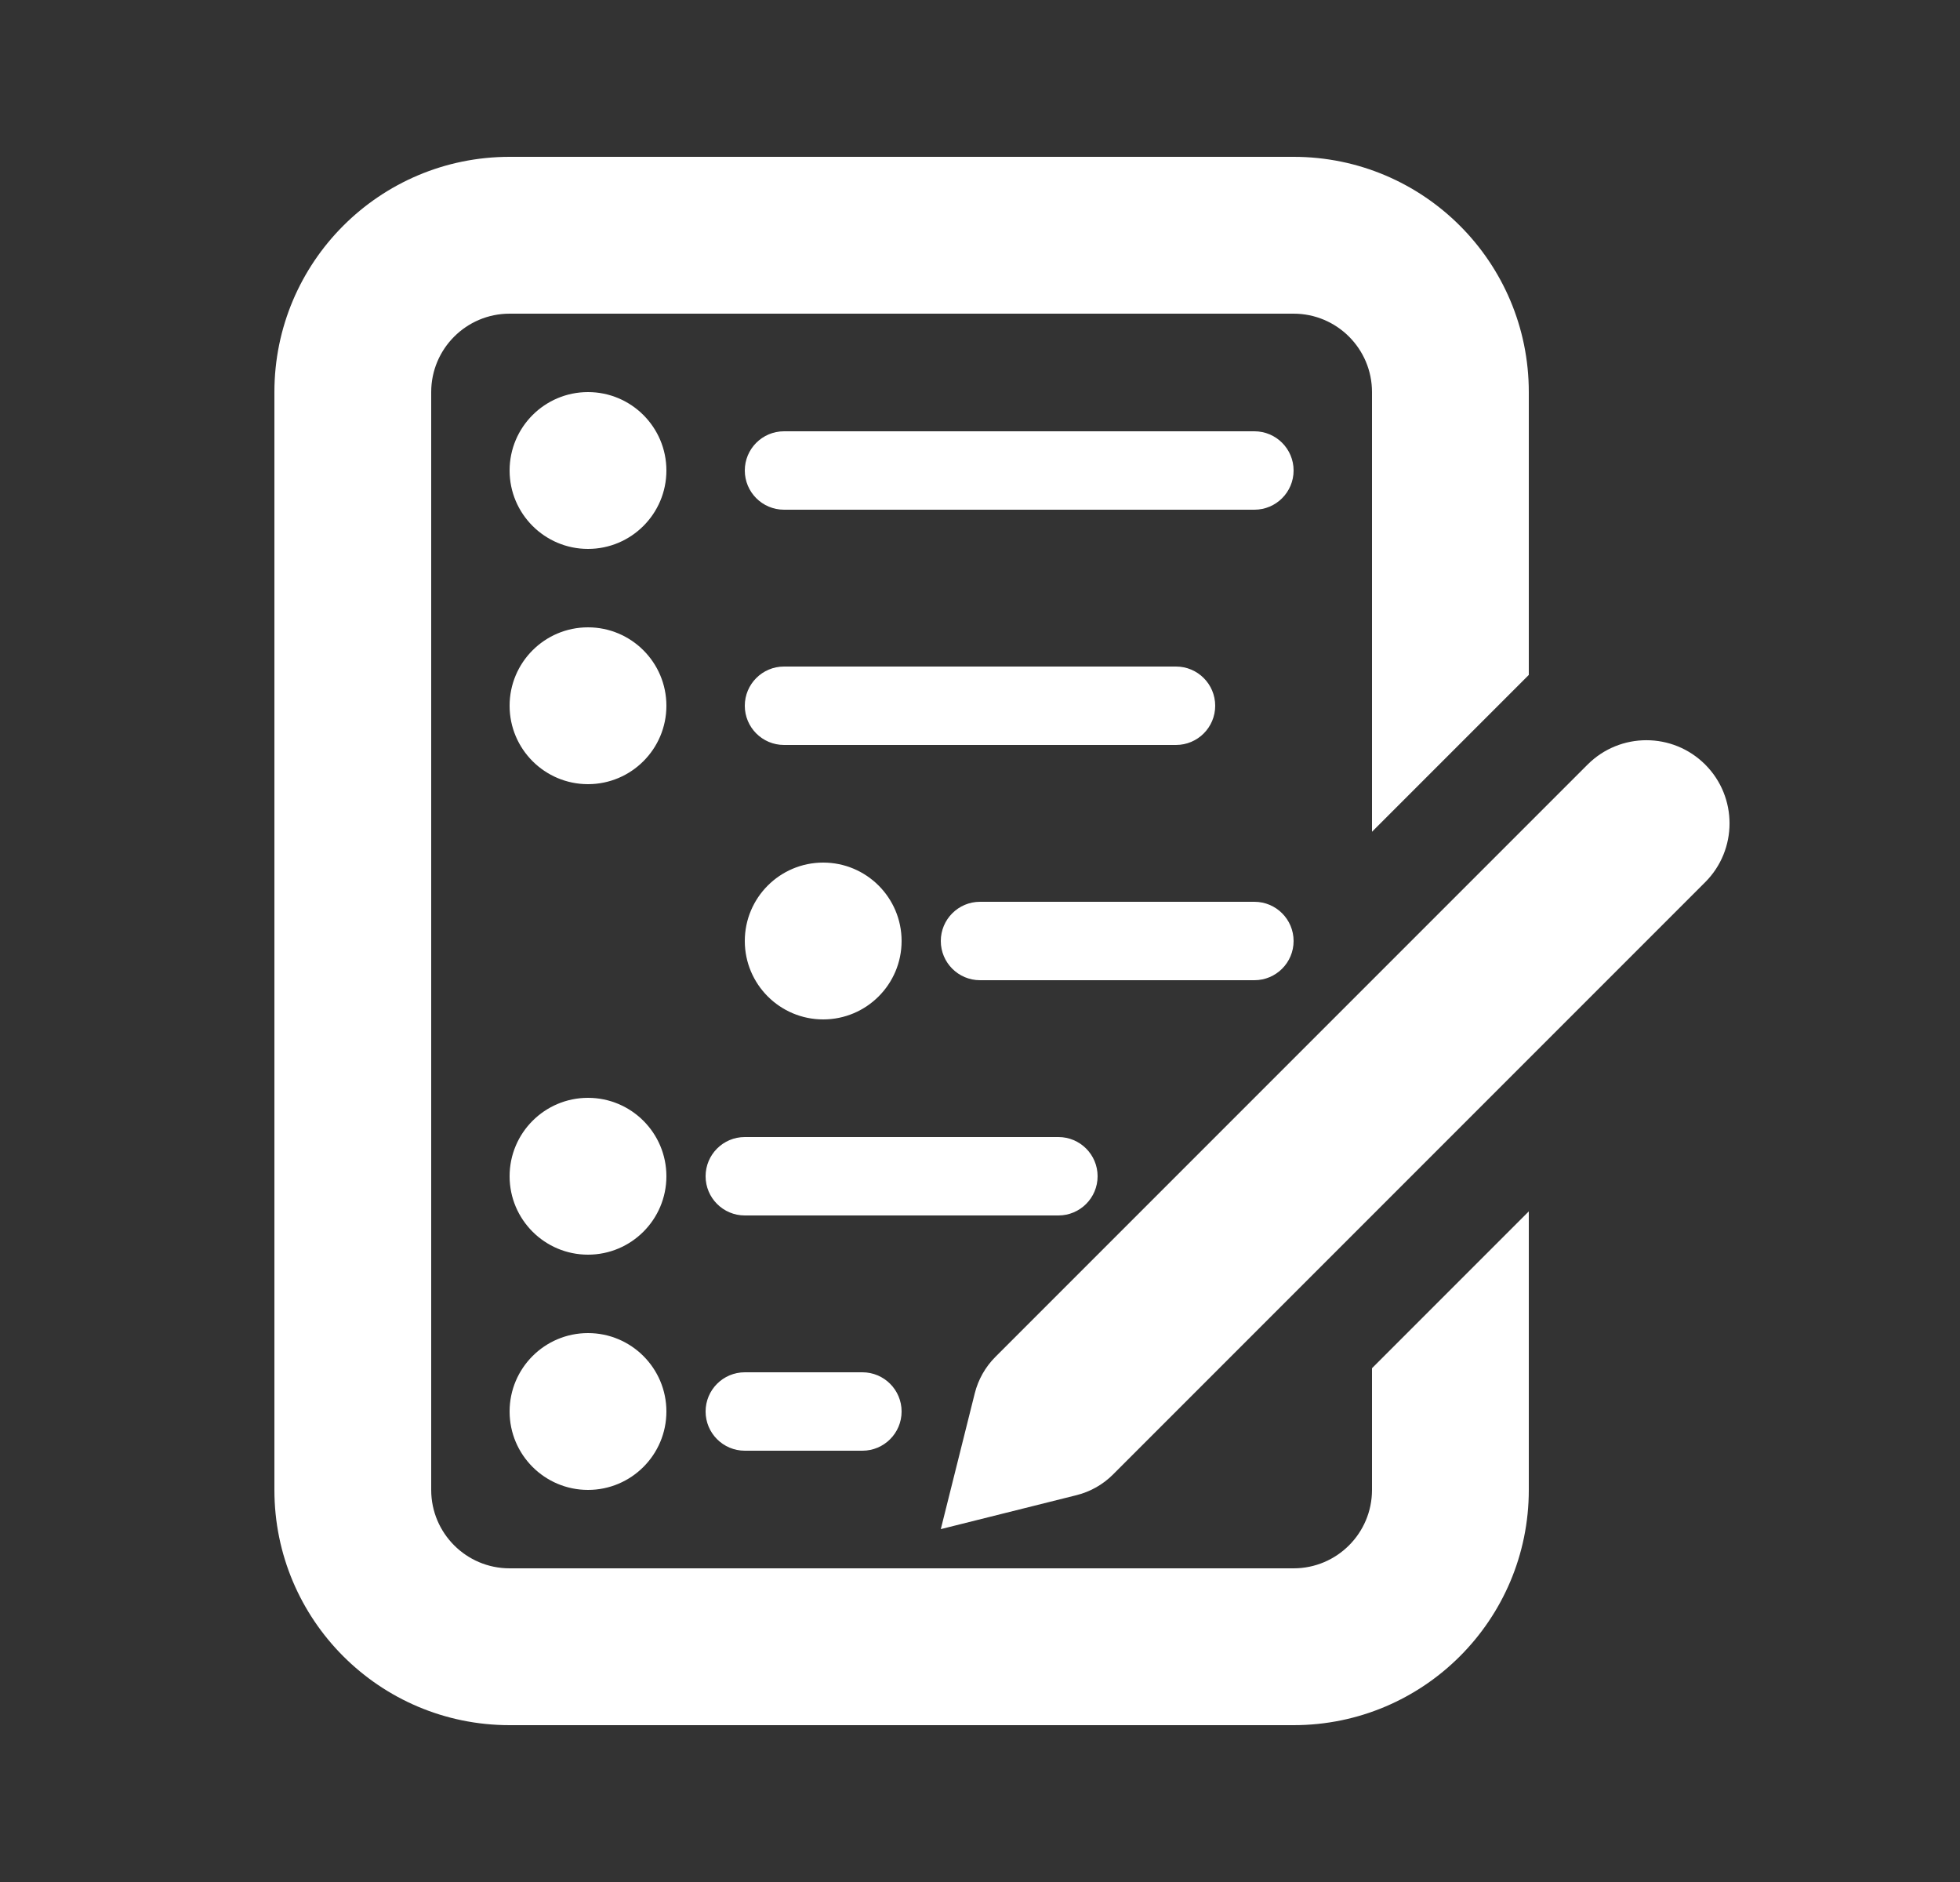 <svg width="25" height="24" viewBox="0 0 25 24" fill="none" xmlns="http://www.w3.org/2000/svg">
<rect x="0" y="0" width="25" height="24" fill="#333333" stroke="none"/>
<path fill-rule="evenodd" clip-rule="evenodd" d="M16.5 4H6.5C5.948 4 5.5 4.448 5.5 5V19C5.5 19.552 5.948 20 6.5 20H16.5C17.052 20 17.5 19.552 17.5 19V17.448L19.5 15.448V19C19.5 20.657 18.157 22 16.5 22H6.5C4.843 22 3.5 20.657 3.5 19V5C3.5 3.343 4.843 2 6.5 2H16.5C18.157 2 19.5 3.343 19.5 5V8.607L17.5 10.607V5C17.5 4.448 17.052 4 16.5 4ZM7.5 7C8.052 7 8.5 6.552 8.5 6C8.5 5.448 8.052 5 7.5 5C6.948 5 6.5 5.448 6.5 6C6.5 6.552 6.948 7 7.5 7ZM7.5 10C8.052 10 8.5 9.552 8.5 9C8.5 8.448 8.052 8 7.5 8C6.948 8 6.5 8.448 6.5 9C6.5 9.552 6.948 10 7.5 10ZM8.5 15C8.5 15.552 8.052 16 7.5 16C6.948 16 6.5 15.552 6.5 15C6.5 14.448 6.948 14 7.5 14C8.052 14 8.5 14.448 8.5 15ZM7.5 19C8.052 19 8.5 18.552 8.5 18C8.5 17.448 8.052 17 7.5 17C6.948 17 6.5 17.448 6.5 18C6.5 18.552 6.948 19 7.5 19ZM11.5 12C11.5 12.552 11.052 13 10.5 13C9.948 13 9.5 12.552 9.5 12C9.5 11.448 9.948 11 10.5 11C11.052 11 11.5 11.448 11.5 12ZM10 5.5C9.724 5.5 9.5 5.724 9.5 6C9.5 6.276 9.724 6.5 10 6.5H16C16.276 6.5 16.5 6.276 16.5 6C16.5 5.724 16.276 5.5 16 5.5H10ZM9.5 9C9.5 8.724 9.724 8.5 10 8.5H15C15.276 8.5 15.5 8.724 15.5 9C15.5 9.276 15.276 9.5 15 9.5H10C9.724 9.5 9.5 9.276 9.5 9ZM12.5 11.5C12.224 11.5 12 11.724 12 12C12 12.276 12.224 12.5 12.5 12.5H16C16.276 12.5 16.5 12.276 16.5 12C16.5 11.724 16.276 11.5 16 11.5H12.5ZM9 15C9 14.724 9.224 14.5 9.5 14.5H13.5C13.776 14.5 14 14.724 14 15C14 15.276 13.776 15.5 13.5 15.5H9.5C9.224 15.5 9 15.276 9 15ZM9.5 17.5C9.224 17.5 9 17.724 9 18C9 18.276 9.224 18.5 9.5 18.5H11C11.276 18.5 11.5 18.276 11.5 18C11.5 17.724 11.276 17.5 11 17.5H9.5ZM21.75 9.75C21.336 9.336 20.664 9.336 20.25 9.75L12.696 17.304C12.568 17.432 12.477 17.593 12.433 17.769L12 19.5L13.731 19.067C13.907 19.023 14.068 18.932 14.196 18.804L21.75 11.25C22.164 10.836 22.164 10.164 21.75 9.75Z" fill="white"/>
</svg>
